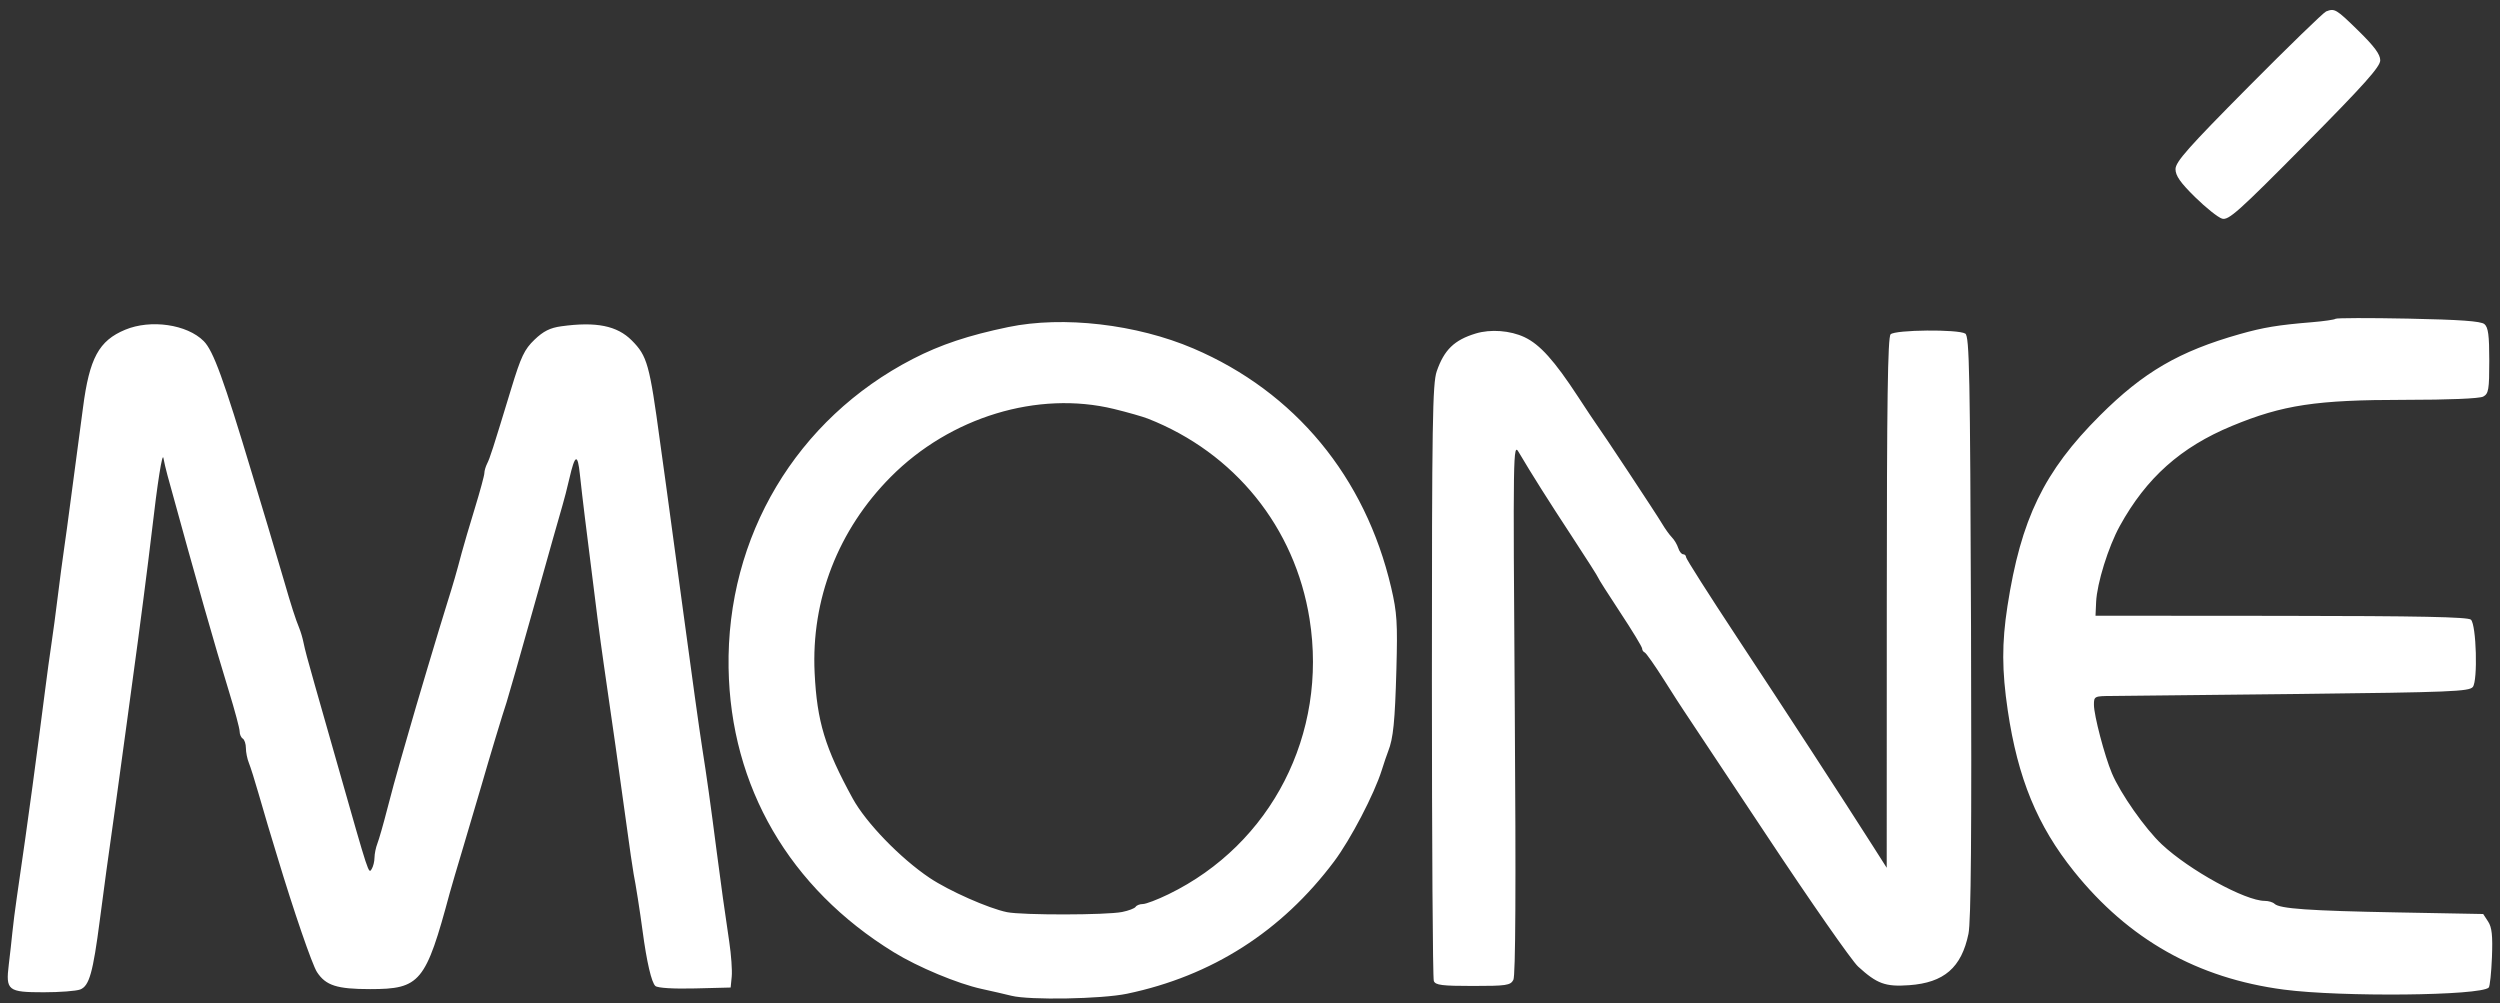 <svg width="162" height="65" viewBox="0 0 162 65" fill="none" xmlns="http://www.w3.org/2000/svg">
<rect x="0" y="0" width="162" height="65" fill="#333333" stroke="none"/>
<path fill-rule="evenodd" clip-rule="evenodd" d="M150.732 0.741C150.565 0.806 148.3 3.004 145.7 5.625C141.802 9.555 140.973 10.49 140.973 10.959C140.973 11.386 141.288 11.836 142.244 12.776C142.943 13.463 143.729 14.089 143.99 14.168C144.409 14.294 145.05 13.72 149.353 9.373C153.207 5.479 154.24 4.325 154.24 3.908C154.24 3.522 153.854 3.002 152.815 1.985C151.38 0.581 151.288 0.526 150.732 0.741ZM151.342 20.658C151.286 20.714 150.6 20.814 149.817 20.879C147.601 21.062 146.677 21.215 145.141 21.649C141.208 22.764 138.9 24.107 136.076 26.925C132.448 30.546 130.957 33.62 130.082 39.285C129.714 41.671 129.719 43.441 130.102 46.032C130.753 50.434 132.016 53.503 134.396 56.468C137.943 60.884 142.389 63.389 147.988 64.126C151.71 64.615 160.74 64.525 161.27 63.993C161.345 63.918 161.438 63.035 161.478 62.031C161.532 60.625 161.476 60.093 161.23 59.717L160.911 59.228L155.364 59.125C149.616 59.019 147.718 58.885 147.388 58.565C147.281 58.462 146.997 58.377 146.755 58.377C145.495 58.377 141.865 56.384 140.085 54.715C139.008 53.705 137.401 51.416 136.851 50.107C136.375 48.973 135.687 46.351 135.687 45.67C135.687 45.118 135.715 45.104 136.856 45.099C137.499 45.096 142.965 45.038 149.002 44.969C158.763 44.858 160.008 44.808 160.239 44.515C160.568 44.099 160.468 40.507 160.118 40.156C159.943 39.979 156.74 39.915 147.835 39.907L135.789 39.898L135.829 39.008C135.885 37.793 136.619 35.435 137.362 34.085C139.08 30.965 141.315 28.972 144.633 27.599C147.93 26.236 150.088 25.91 155.833 25.91C158.674 25.91 160.673 25.827 160.912 25.699C161.261 25.511 161.305 25.255 161.305 23.376C161.305 21.718 161.237 21.208 160.99 21.002C160.762 20.811 159.406 20.714 156.059 20.647C153.521 20.596 151.398 20.601 151.342 20.658ZM65.34 21.193C62.754 21.73 60.947 22.333 59.152 23.258C51.612 27.148 47.071 34.765 47.212 43.286C47.339 50.977 51.163 57.556 57.919 61.706C59.489 62.671 62.059 63.744 63.612 64.082C64.283 64.228 65.152 64.428 65.543 64.526C66.716 64.82 71.393 64.738 73.03 64.394C78.533 63.242 83.043 60.361 86.448 55.825C87.516 54.401 89.052 51.458 89.539 49.903C89.679 49.454 89.867 48.903 89.955 48.678C90.284 47.846 90.393 46.757 90.486 43.383C90.569 40.355 90.527 39.697 90.148 38.074C88.47 30.904 83.914 25.396 77.335 22.583C73.65 21.007 68.891 20.456 65.34 21.193ZM8.114 21.366C6.406 22.076 5.794 23.206 5.378 26.421C5.247 27.432 5.058 28.856 4.957 29.586C4.857 30.316 4.674 31.694 4.55 32.649C4.427 33.603 4.245 34.936 4.146 35.61C4.047 36.283 3.865 37.662 3.741 38.672C3.618 39.683 3.433 41.062 3.331 41.735C3.229 42.409 3.046 43.742 2.926 44.696C2.805 45.651 2.617 47.098 2.509 47.912C2.401 48.727 2.218 50.105 2.102 50.975C1.887 52.596 1.434 55.81 1.087 58.173C0.98 58.903 0.851 59.913 0.802 60.419C0.752 60.924 0.648 61.864 0.569 62.508C0.365 64.184 0.51 64.299 2.832 64.299C3.873 64.299 4.937 64.218 5.196 64.119C5.783 63.895 6.026 63.033 6.471 59.602C6.653 58.198 6.843 56.774 6.892 56.437C7.037 55.459 7.98 48.63 8.218 46.84C8.337 45.942 8.518 44.609 8.619 43.879C9.002 41.125 9.618 36.355 9.834 34.487C10.206 31.254 10.522 29.257 10.592 29.688C10.629 29.913 10.747 30.418 10.855 30.811C12.802 37.903 13.886 41.712 14.836 44.803C15.216 46.041 15.528 47.207 15.528 47.394C15.528 47.582 15.619 47.792 15.731 47.861C15.843 47.931 15.934 48.207 15.934 48.476C15.934 48.745 16.021 49.176 16.126 49.434C16.232 49.692 16.516 50.592 16.757 51.434C16.999 52.277 17.267 53.196 17.354 53.476C17.441 53.757 17.719 54.676 17.973 55.518C19.021 59.002 20.226 62.509 20.54 62.99C21.108 63.862 21.834 64.094 23.982 64.094C27.229 64.094 27.584 63.665 29.143 57.867C29.234 57.53 29.639 56.151 30.044 54.804C30.449 53.456 30.965 51.71 31.191 50.924C31.7 49.15 32.593 46.194 32.825 45.513C32.92 45.232 33.733 42.384 34.63 39.183C35.527 35.982 36.345 33.088 36.448 32.751C36.551 32.414 36.751 31.633 36.894 31.015C37.26 29.43 37.432 29.36 37.576 30.737C37.645 31.395 37.791 32.646 37.899 33.517C38.418 37.694 38.517 38.482 38.717 40.051C38.836 40.977 39.02 42.333 39.127 43.063C39.622 46.446 40.178 50.369 40.559 53.17C40.788 54.855 41.014 56.417 41.061 56.641C41.181 57.216 41.478 59.107 41.638 60.317C41.905 62.33 42.221 63.685 42.472 63.895C42.627 64.023 43.644 64.085 45.037 64.05L47.346 63.992L47.416 63.278C47.454 62.885 47.382 61.874 47.256 61.032C46.961 59.058 46.709 57.252 46.446 55.212C46.039 52.057 45.792 50.295 45.504 48.474C45.343 47.463 44.799 43.558 44.294 39.796C43.789 36.033 43.285 32.312 43.172 31.526C43.06 30.74 42.878 29.43 42.769 28.616C42.091 23.6 41.943 23.067 40.94 22.061C39.988 21.104 38.633 20.832 36.372 21.143C35.645 21.243 35.214 21.459 34.637 22.011C33.982 22.639 33.761 23.102 33.124 25.196C31.908 29.187 31.752 29.671 31.565 30.043C31.467 30.238 31.387 30.513 31.387 30.655C31.388 30.797 31.107 31.832 30.763 32.955C30.419 34.078 30.04 35.365 29.921 35.814C29.565 37.16 29.381 37.794 28.977 39.081C28.486 40.641 26.874 46.038 26.507 47.351C26.397 47.744 26.132 48.663 25.919 49.393C25.706 50.123 25.331 51.501 25.086 52.455C24.841 53.41 24.557 54.402 24.455 54.66C24.354 54.918 24.269 55.331 24.267 55.579C24.265 55.826 24.183 56.157 24.084 56.315C23.881 56.637 23.931 56.792 21.913 49.699C21.178 47.116 20.497 44.727 20.401 44.39C19.927 42.727 19.761 42.101 19.666 41.633C19.61 41.352 19.488 40.939 19.396 40.714C19.149 40.113 18.873 39.255 18.41 37.651C18.184 36.865 17.707 35.257 17.352 34.078C16.996 32.899 16.539 31.383 16.337 30.709C14.492 24.565 13.822 22.727 13.201 22.104C12.122 21.02 9.769 20.678 8.114 21.366ZM95.622 21.612C94.236 22.034 93.582 22.669 93.101 24.058C92.827 24.848 92.787 27.391 92.787 44.103C92.787 54.631 92.843 63.389 92.911 63.567C93.014 63.837 93.434 63.89 95.445 63.89C97.618 63.89 97.877 63.851 98.066 63.496C98.208 63.23 98.237 57.551 98.157 45.885C98.042 29.117 98.049 28.684 98.412 29.299C99.281 30.769 100.31 32.399 101.886 34.802C102.808 36.208 103.563 37.395 103.563 37.44C103.563 37.485 104.204 38.493 104.986 39.679C105.769 40.865 106.41 41.921 106.41 42.024C106.41 42.127 106.485 42.242 106.578 42.28C106.671 42.317 107.241 43.129 107.845 44.084C108.449 45.038 109.01 45.911 109.092 46.023C109.174 46.136 111.585 49.765 114.45 54.089C117.314 58.413 119.994 62.257 120.404 62.632C121.629 63.753 122.174 63.952 123.713 63.841C125.976 63.679 127.104 62.701 127.557 60.508C127.721 59.714 127.768 54.016 127.722 40.604C127.664 24.17 127.618 21.788 127.351 21.618C126.894 21.328 122.808 21.366 122.512 21.663C122.326 21.85 122.267 25.999 122.264 39.071L122.259 56.233L121.35 54.804C119.42 51.773 115.728 46.1 112.56 41.3C110.743 38.547 109.256 36.209 109.256 36.105C109.256 36.001 109.171 35.916 109.066 35.916C108.962 35.916 108.819 35.733 108.748 35.509C108.677 35.285 108.492 34.974 108.337 34.818C108.181 34.662 107.89 34.254 107.689 33.913C107.359 33.35 103.776 27.931 103.411 27.442C103.327 27.33 102.807 26.549 102.256 25.706C100.721 23.36 99.786 22.321 98.787 21.849C97.863 21.413 96.589 21.317 95.622 21.612ZM72.189 26.502C73.063 26.715 74.05 26.997 74.384 27.128C80.013 29.34 83.916 34.176 84.859 40.108C86.045 47.562 82.386 54.704 75.72 57.947C75.004 58.296 74.256 58.581 74.058 58.581C73.861 58.581 73.65 58.663 73.588 58.763C73.527 58.863 73.132 59.013 72.712 59.097C71.686 59.302 66.253 59.309 65.255 59.108C64.068 58.868 61.488 57.726 60.239 56.887C58.341 55.613 56.12 53.319 55.255 51.741C53.458 48.46 52.941 46.753 52.788 43.602C52.557 38.85 54.312 34.335 57.722 30.902C61.575 27.023 67.249 25.298 72.189 26.502Z" fill="white"/>
</svg>
